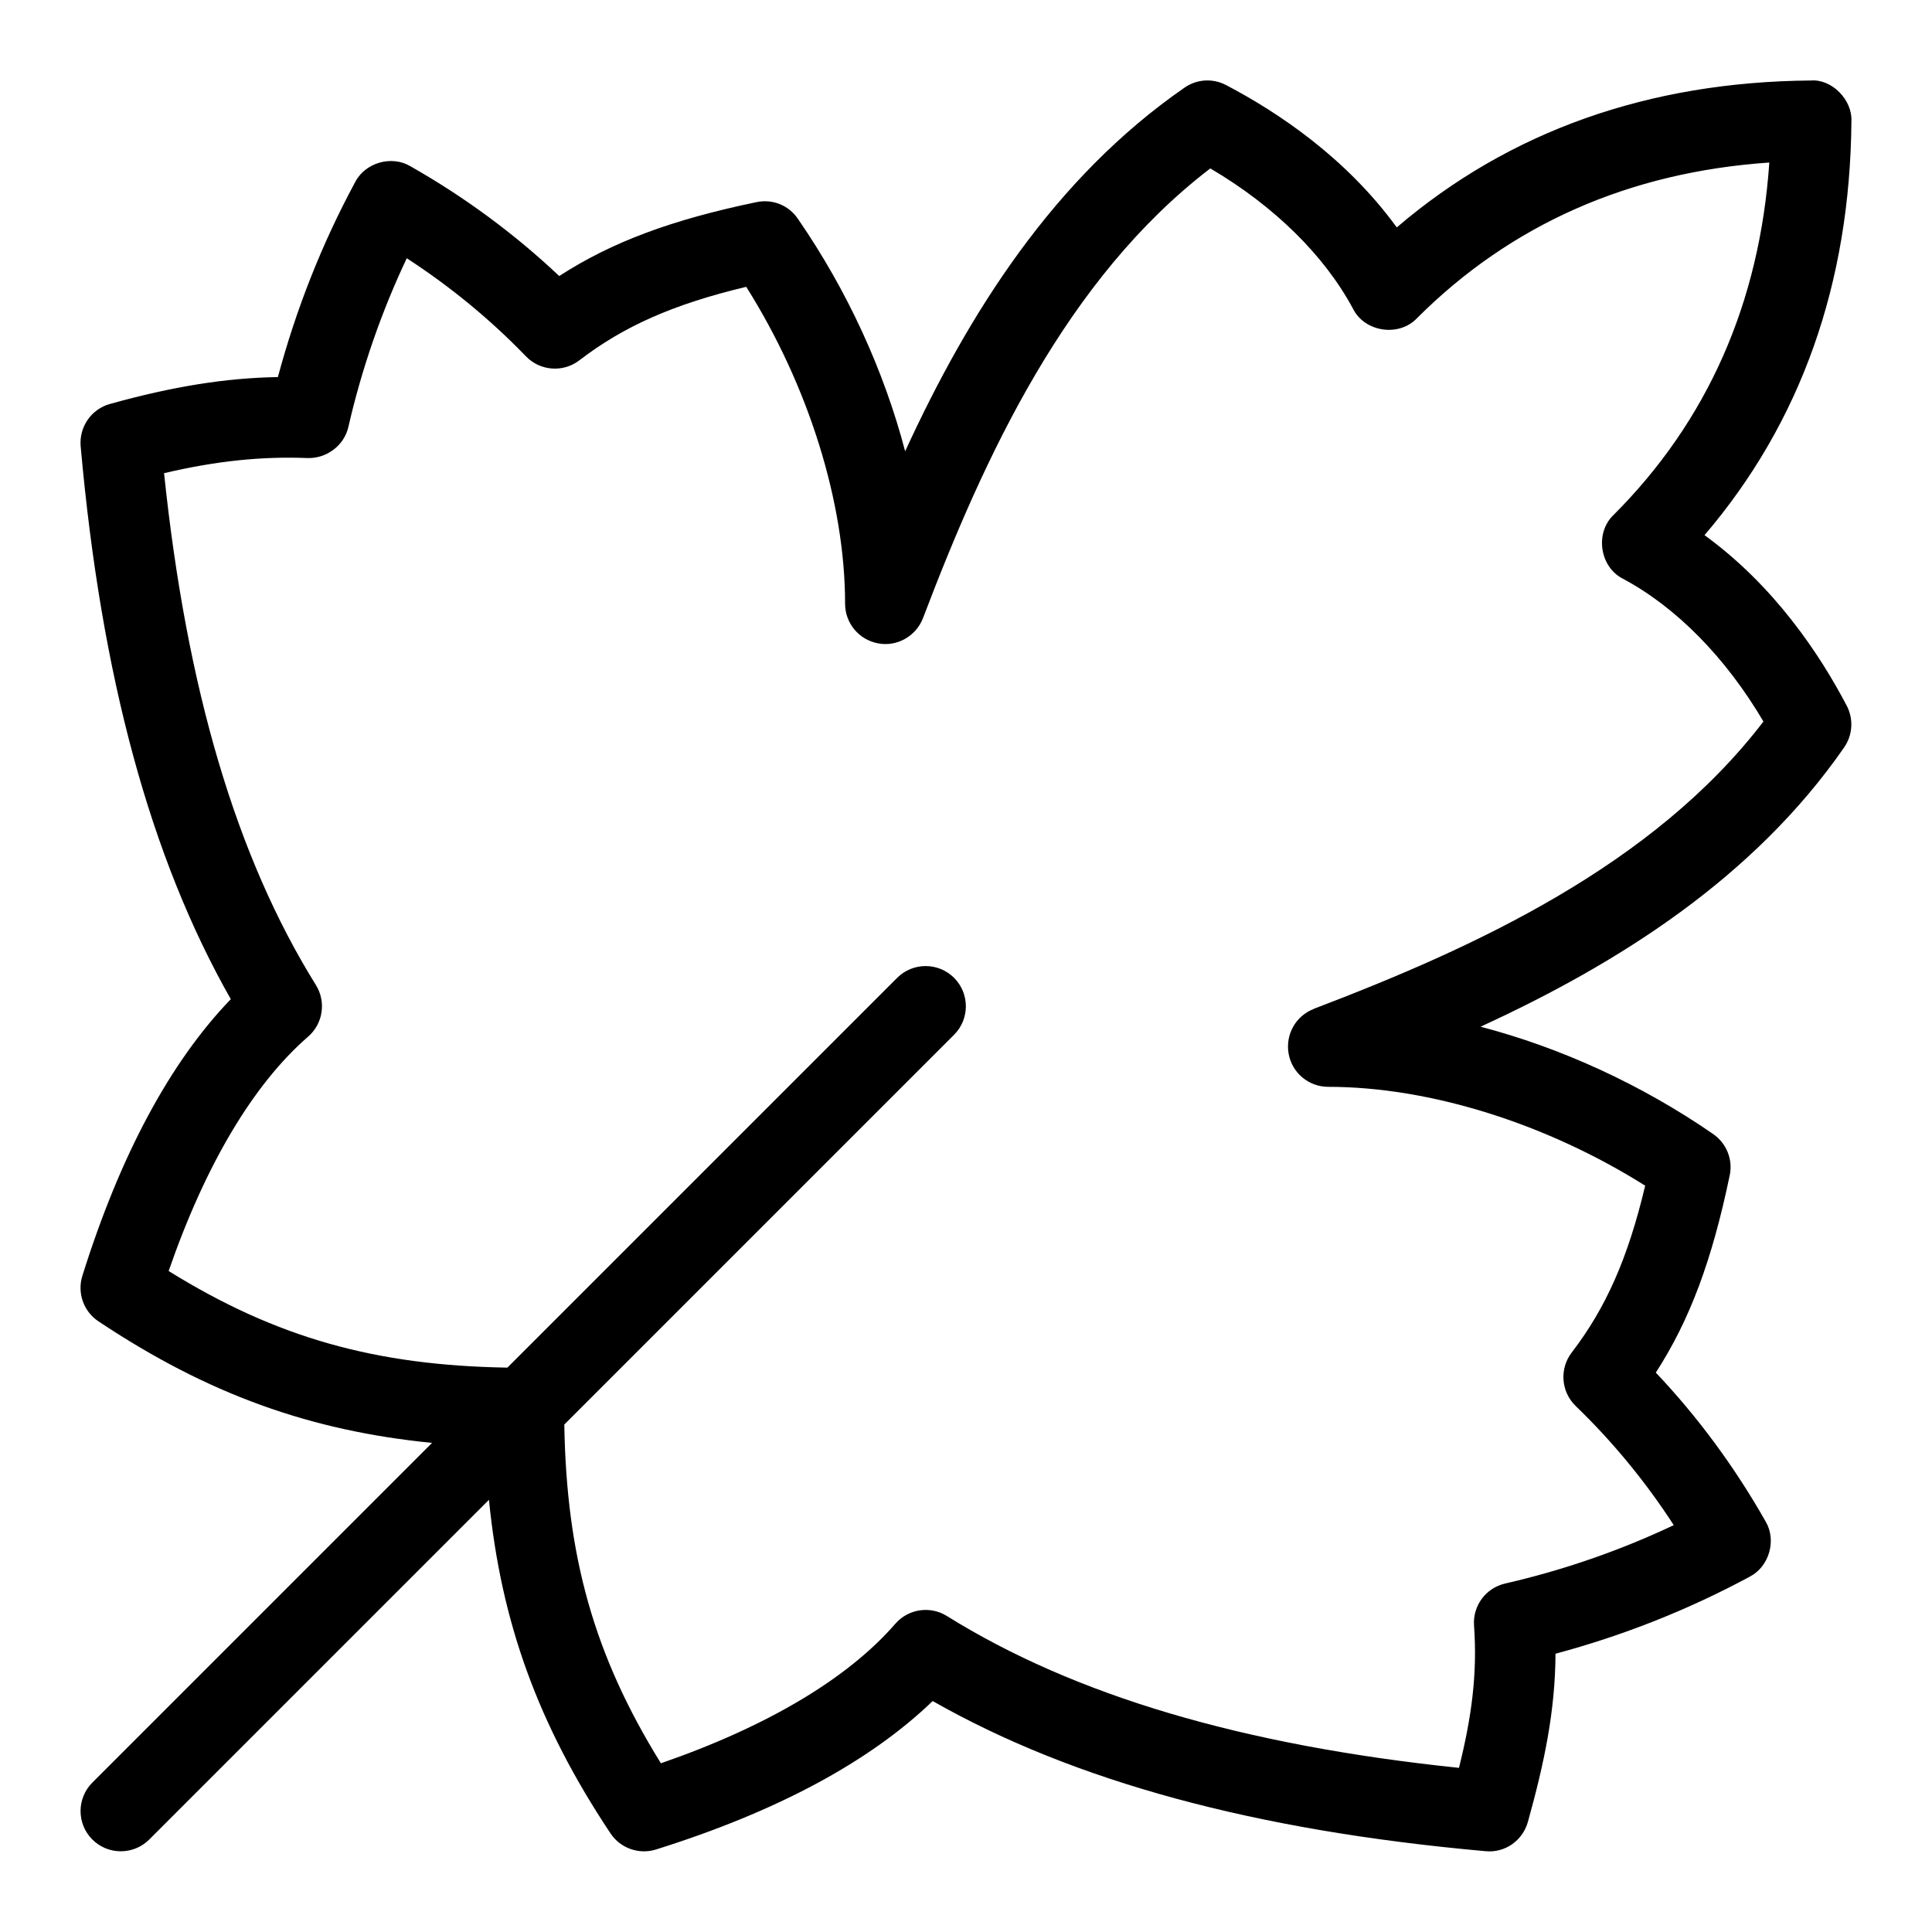 <svg id="Layer_1" viewBox="0 0 24 24" xmlns="http://www.w3.org/2000/svg" data-name="Layer 1"><path d="m21.174 6.648c1.196-1.399 1.809-3.126 1.825-5.144.012-.265-.245-.525-.504-.504-2.017.016-3.745.629-5.144 1.825-.626-.862-1.471-1.428-2.12-1.768-.165-.087-.364-.075-.517.032-1.624 1.125-2.683 2.804-3.47 4.517-.262-.999-.717-1.996-1.333-2.889-.113-.166-.312-.248-.514-.206-1.052.219-1.795.494-2.45.918-.554-.523-1.174-.981-1.849-1.364-.233-.139-.562-.045-.686.197-.411.761-.733 1.575-.96 2.422-.651.011-1.311.118-2.086.334-.232.064-.385.286-.364.526.255 2.859.866 5.111 1.865 6.868-.755.784-1.374 1.938-1.844 3.437-.066.212.015.442.2.565 1.359.906 2.631 1.36 4.144 1.51l-4.22 4.22c-.195.195-.195.512 0 .707s.512.195.707 0l4.22-4.22c.15 1.513.605 2.785 1.51 4.144.123.186.357.266.565.2 1.499-.47 2.653-1.089 3.437-1.844 1.757.999 4.009 1.61 6.868 1.865.241.024.461-.131.526-.364.203-.728.34-1.379.343-2.089.844-.226 1.655-.548 2.413-.957.242-.125.336-.453.197-.686-.383-.675-.84-1.296-1.364-1.849.424-.655.699-1.398.918-2.45.042-.197-.04-.399-.206-.514-.893-.616-1.89-1.071-2.889-1.333 1.713-.787 3.392-1.847 4.517-3.47.106-.153.118-.352.032-.517-.34-.649-.906-1.494-1.768-2.12zm-4.852 5.885c-.226.085-.357.32-.314.558s.25.41.492.41c1.26 0 2.709.455 3.937 1.228-.215.905-.489 1.52-.913 2.073-.154.202-.133.487.05.664.458.442.867.938 1.218 1.48-.664.314-1.366.558-2.094.725-.241.055-.405.277-.387.523.044.61-.034 1.152-.187 1.767-2.69-.28-4.774-.898-6.361-1.886-.207-.13-.48-.09-.642.097-.591.681-1.593 1.276-2.911 1.732-.833-1.343-1.173-2.574-1.2-4.208l4.842-4.842c.195-.195.195-.512 0-.707s-.512-.195-.707 0l-4.842 4.842c-1.634-.027-2.865-.367-4.208-1.2.456-1.318 1.051-2.32 1.732-2.911.186-.161.227-.433.097-.642-.987-1.587-1.605-3.67-1.886-6.358.654-.154 1.218-.21 1.781-.188.234.008.456-.152.509-.388.167-.727.411-1.43.725-2.094.542.352 1.038.76 1.48 1.218.177.184.464.204.664.05.553-.424 1.168-.697 2.073-.913.773 1.227 1.228 2.677 1.228 3.937 0 .241.172.448.41.492.234.045.471-.088.558-.314.762-2.005 1.78-4.218 3.569-5.586.793.467 1.416 1.079 1.773 1.744.146.291.571.352.794.117 1.165-1.165 2.636-1.815 4.377-1.934-.119 1.741-.768 3.211-1.934 4.377-.236.224-.173.648.117.794.665.356 1.277.98 1.744 1.773-1.368 1.788-3.581 2.806-5.586 3.569z"/></svg>